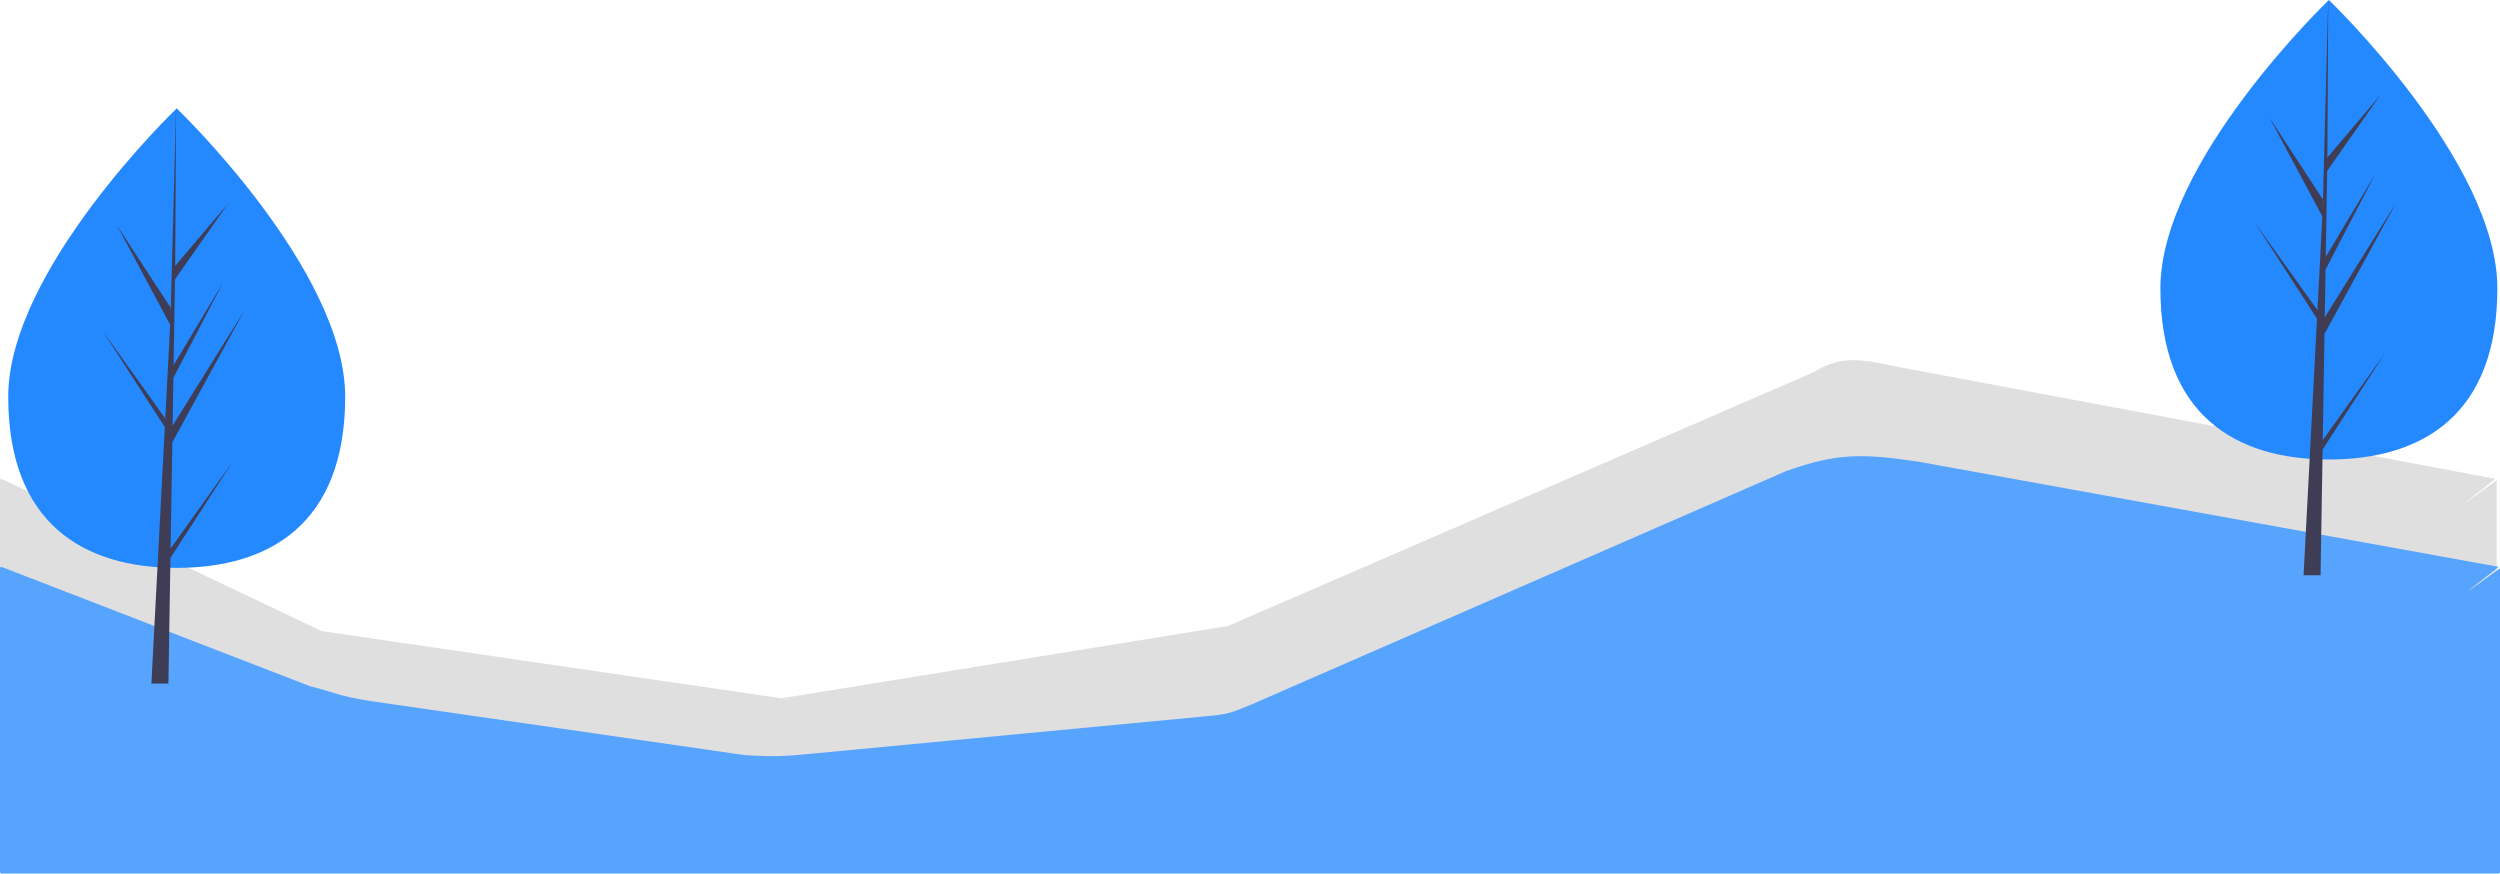 <?xml version="1.0" encoding="UTF-8" standalone="no"?>
<!-- Created with Inkscape (http://www.inkscape.org/) -->

<svg
   xmlns:dc="http://purl.org/dc/elements/1.1/"
   xmlns:cc="http://creativecommons.org/ns#"
   xmlns:rdf="http://www.w3.org/1999/02/22-rdf-syntax-ns#"
   xmlns:svg="http://www.w3.org/2000/svg"
   xmlns="http://www.w3.org/2000/svg"
   xmlns:sodipodi="http://sodipodi.sourceforge.net/DTD/sodipodi-0.dtd"
   xmlns:inkscape="http://www.inkscape.org/namespaces/inkscape"
   width="5855.779mm"
   height="2046.139mm"
   viewBox="0 0 5855.779 2046.139"
   version="1.1"
   id="svg8"
   inkscape:version="0.92.4 (5da689c313, 2019-01-14)"
   sodipodi:docname="fundo.svg">
  <defs
     id="defs2">
    <linearGradient
       id="a5ac7b16-889c-4327-95b5-489bb9690718"
       x1="380.51"
       y1="452.69"
       x2="687.26"
       y2="452.69"
       gradientTransform="rotate(9.18,341.919,427.743)"
       gradientUnits="userSpaceOnUse">
      <stop
         offset="0"
         stop-color="gray"
         stop-opacity="0.25"
         id="stop6681" />
      <stop
         offset="0.54"
         stop-color="gray"
         stop-opacity="0.12"
         id="stop6683" />
      <stop
         offset="1"
         stop-color="gray"
         stop-opacity="0.1"
         id="stop6685" />
    </linearGradient>
  </defs>
  <sodipodi:namedview
     id="base"
     pagecolor="#ffffff"
     bordercolor="#666666"
     borderopacity="1.0"
     inkscape:pageopacity="0.0"
     inkscape:pageshadow="2"
     inkscape:zoom="0.04"
     inkscape:cx="15534.496"
     inkscape:cy="2519.8748"
     inkscape:document-units="mm"
     inkscape:current-layer="layer1"
     showgrid="false"
     fit-margin-top="0"
     fit-margin-left="0"
     fit-margin-right="0"
     fit-margin-bottom="0"
     inkscape:window-width="1920"
     inkscape:window-height="1028"
     inkscape:window-x="-8"
     inkscape:window-y="-8"
     inkscape:window-maximized="1" />
  <g
     inkscape:label="Camada 1"
     inkscape:groupmode="layer"
     id="layer1"
     transform="translate(1747.746,7464.528)">
    <path
       style="opacity:1;fill:#dddddd;fill-opacity:0.94;stroke-width:0.376"
       d="m -1744.418,-6343.003 750.342,356.809 1076.476,157.239 1046.239,-169.334 1372.246,-594.64 c 70.74,-44.677 121.795,-26.327 200.004,-11.673 l 1396.11,261.599 c 1.812,0.339 -159.958,122.437 3.328,3.328 v 711.764 c 0,1.844 -1.485,3.328 -3.328,3.328 l -4047.86,120.953 -1793.557,-120.953 c -1.839,-0.124 -3.328,-1.484 -3.328,-3.328 v -711.764 c 0,-1.844 1.484,-3.328 3.328,-3.328 z"
       id="rect5690"
       inkscape:connector-curvature="0"
       sodipodi:nodetypes="scccccscsscssss" />
    <path
       style="opacity:1;fill:#57a4ff;fill-opacity:1;stroke-width:0.377"
       d="m -1744.413,-6136.809 721.678,279.196 c 64.17,16.545 68.094,23.405 143.639,35.281 l 872.665,126.101 c 71.951,5.361 101.61,2.602 152.94,-2.271 l 924.301,-87.744 c 63.249,-5.335 65.489,-9.285 112.329,-27.988 l 1251.778,-546.488 c 117.411,-41.965 175.787,-42.431 309.77,-22.604 l 1360.013,246.516 c 1.817,0.329 -160.168,122.436 3.332,3.328 v 711.764 c 0,1.844 -1.485,3.328 -3.332,3.328 h -5849.114 c -1.847,0 -3.333,-1.484 -3.333,-3.328 v -711.764 c 0,-1.844 1.486,-3.328 3.333,-3.328 z"
       id="rect5690-1-2"
       inkscape:connector-curvature="0"
       sodipodi:nodetypes="sccccccccscssssss" />
    <path
       id="path6029"
       d="m -939.216,-6535.379 c 0,297.205 -176.684,400.978 -394.634,400.978 -217.95,0 -394.634,-103.773 -394.634,-400.978 0,-297.205 394.634,-675.296 394.634,-675.296 0,0 394.634,378.091 394.634,675.296 z"
       inkscape:connector-curvature="0"
       style="fill:#2488ff;fill-opacity:1;fill-rule:evenodd;stroke:none;stroke-width:2.631" />
    <polygon
       transform="matrix(2.631,0,0,2.631,-3464.872,-7641.135)"
       id="polygon6031"
       points="798.824,458.061 798.724,458.221 798.77,459.098 787.43,675.739 802.581,675.739 804.399,563.84 859.399,478.769 804.536,555.428 806.072,460.884 870.006,343.921 806.313,446.053 807.003,403.543 851.066,318.921 807.186,392.293 808.428,315.836 855.612,248.466 808.623,303.813 809.399,163.618 804.522,349.211 804.923,341.555 756.951,268.126 804.154,356.252 799.684,441.642 799.551,439.375 744.248,362.102 799.383,447.382 "
       style="fill:#3f3d56;fill-rule:evenodd;stroke:none;stroke-width:1" />
    <ellipse
       id="ellipse6055"
       ry="55.249"
       rx="347.278"
       cy="-6928.041"
       cx="-1282.143"
       style="opacity:0.1;fill:none;fill-rule:evenodd;stroke:none;stroke-width:2.631" />
    <path
       id="path6029-4"
       d="m 4101.838,-6789.232 c 0,297.205 -176.683,400.977 -394.633,400.977 -217.95,0 -394.634,-103.772 -394.634,-400.977 0,-297.205 394.634,-675.296 394.634,-675.296 0,0 394.633,378.091 394.633,675.296 z"
       inkscape:connector-curvature="0"
       style="fill:#2488ff;fill-opacity:1;fill-rule:evenodd;stroke:none;stroke-width:2.631" />
    <polygon
       transform="matrix(2.631,0,0,2.631,1576.183,-7894.988)"
       id="polygon6031-4"
       points="859.399,478.769 804.536,555.428 806.072,460.884 870.006,343.921 806.313,446.053 807.003,403.543 851.066,318.921 807.186,392.293 808.428,315.836 855.612,248.466 808.623,303.813 809.399,163.618 804.522,349.211 804.923,341.555 756.951,268.126 804.154,356.252 799.684,441.642 799.551,439.375 744.248,362.102 799.383,447.382 798.824,458.061 798.724,458.221 798.77,459.098 787.43,675.739 802.581,675.739 804.399,563.84 "
       style="fill:#3f3d56;fill-rule:evenodd;stroke:none;stroke-width:1" />
    <ellipse
       id="ellipse6055-8"
       ry="55.249"
       rx="347.278"
       cy="-7181.894"
       cx="3758.911"
       style="opacity:0.1;fill:none;fill-rule:evenodd;stroke:none;stroke-width:2.631" />
  </g>
</svg>
